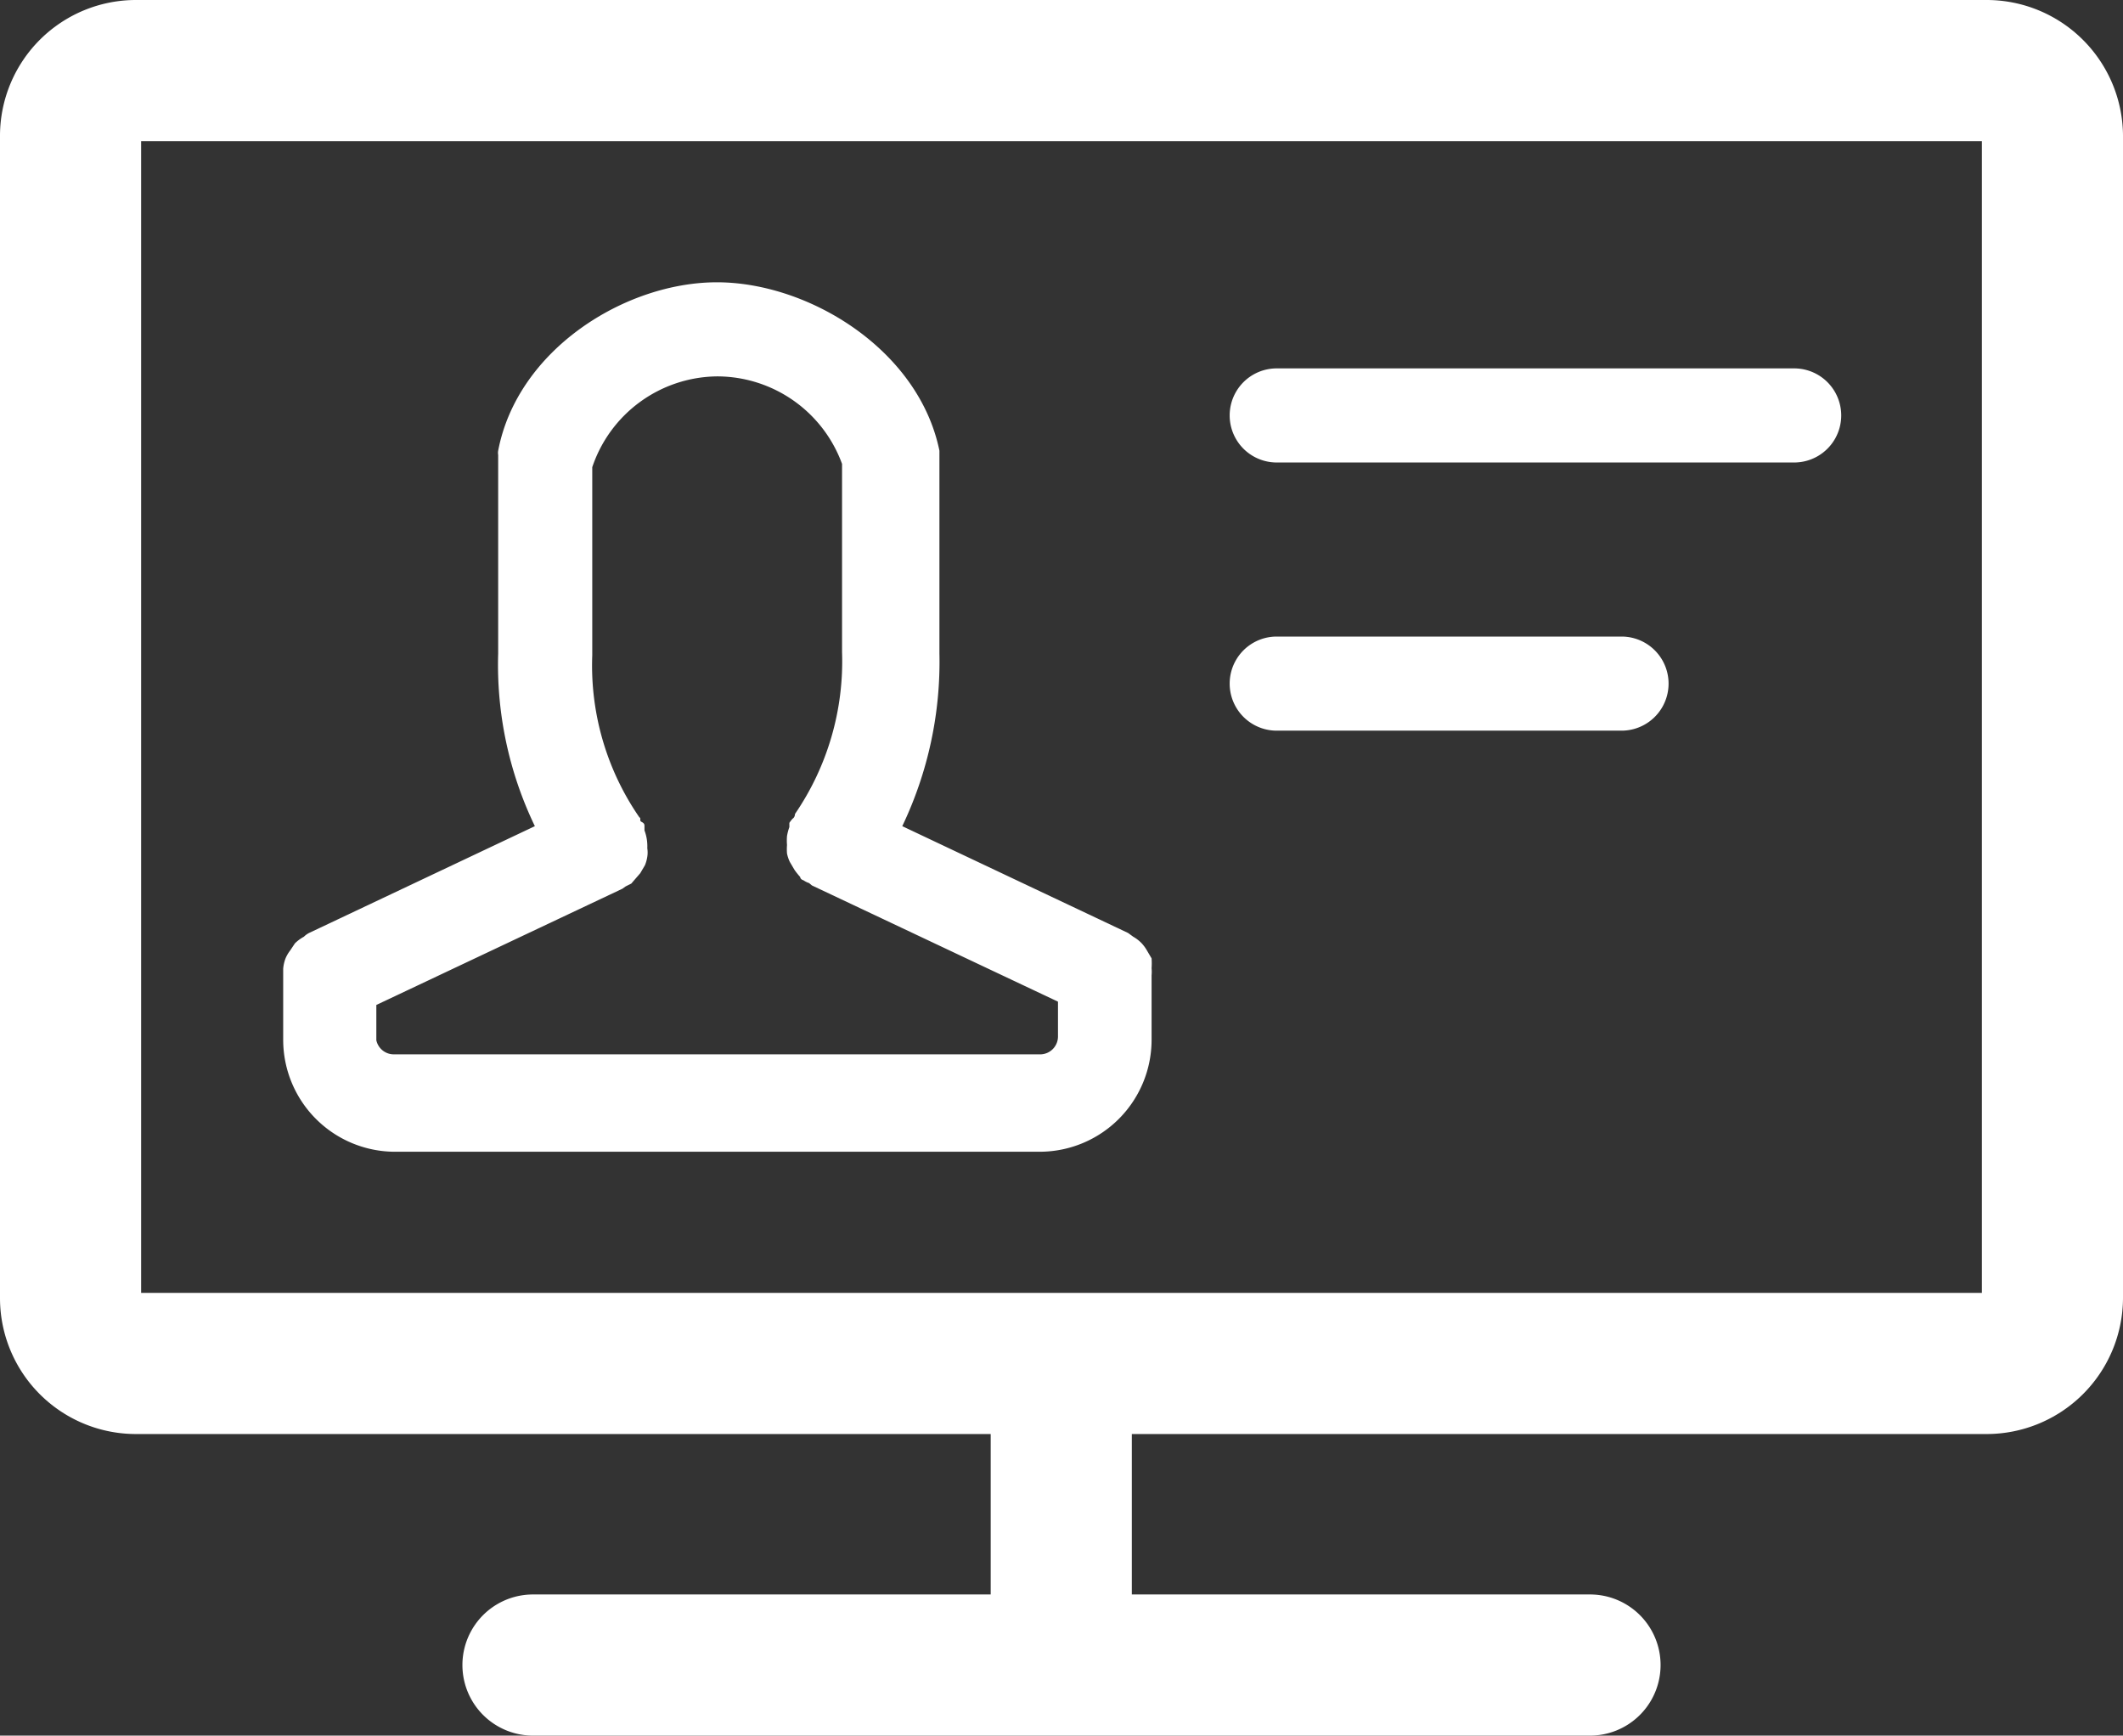 <svg xmlns="http://www.w3.org/2000/svg" viewBox="0 0 45.13 36.89"><rect x="0" y="0" width="45.13" height="36.89" fill="#333333" stroke="none"/><defs><style>.cls-1{fill:#ffffff;}</style></defs><title>アセット 3</title><g id="レイヤー_2" data-name="レイヤー 2"><g id="レイヤー_2のコピー" data-name="レイヤー 2のコピー"><path class="cls-1" d="M42.22,0H2.9A2.89,2.89,0,0,0,0,2.87V27.6a2.89,2.89,0,0,0,2.9,2.88H21.06v3.41H11.33a1.5,1.5,0,1,0,0,3H33.8a1.5,1.5,0,0,0,0-3H24.06V30.48H42.22a2.9,2.9,0,0,0,2.91-2.88V2.87A2.9,2.9,0,0,0,42.22,0Zm-.09,27.48H3V3H42.13Z"/><path class="cls-1" d="M8.37,24.48H22.11a2.38,2.38,0,0,0,2.37-2.37V20.73a.8.8,0,0,0,0-.15,1.55,1.55,0,0,0,0-.21l-.1-.17a.83.83,0,0,0-.11-.15.79.79,0,0,0-.18-.14l-.11-.08-4.8-2.27a8.1,8.1,0,0,0,.79-3.67V9.74s0,0,0-.07,0-.06,0-.09C19.53,7.43,17.19,6,15.24,6S11,7.43,10.59,9.58a.27.27,0,0,0,0,.09s0,.05,0,.07v4.15a7.9,7.9,0,0,0,.78,3.67L6.57,19.83a.44.44,0,0,0-.11.08.85.85,0,0,0-.19.14l-.1.15a.75.75,0,0,0-.1.17.79.79,0,0,0-.05.22c0,.05,0,.09,0,.14v1.38A2.38,2.38,0,0,0,8.37,24.48ZM15.24,8A2.83,2.83,0,0,1,17.9,9.86v4s0,0,0,0a5.74,5.74,0,0,1-1,3.44s0,.07-.05.1a.71.71,0,0,0-.07.09s0,.06,0,.09a1.05,1.05,0,0,0-.05.19,1.15,1.15,0,0,0,0,.19,1.13,1.13,0,0,0,0,.18.76.76,0,0,0,.06.18l.1.17a1.58,1.58,0,0,0,.12.15s0,.05.07.07a.45.45,0,0,0,.12.06s0,0,.06.05l5.23,2.47v.75a.38.38,0,0,1-.37.37H8.37A.38.38,0,0,1,8,22.11v-.75l5.23-2.47s0,0,.07-.05l.12-.06.06-.07.13-.15.1-.17a.78.78,0,0,0,.05-.18.57.57,0,0,0,0-.18.95.95,0,0,0-.06-.38s0-.06,0-.09,0-.06-.06-.09,0-.07-.05-.1a5.68,5.68,0,0,1-1-3.44s0,0,0,0v-4A2.83,2.83,0,0,1,15.24,8Z"/><path class="cls-1" d="M27.14,9.83h11a1,1,0,0,0,0-2h-11a1,1,0,0,0,0,2Z"/><path class="cls-1" d="M27.14,15.53h7.33a1,1,0,0,0,0-2H27.14a1,1,0,0,0,0,2Z"/></g></g></svg>